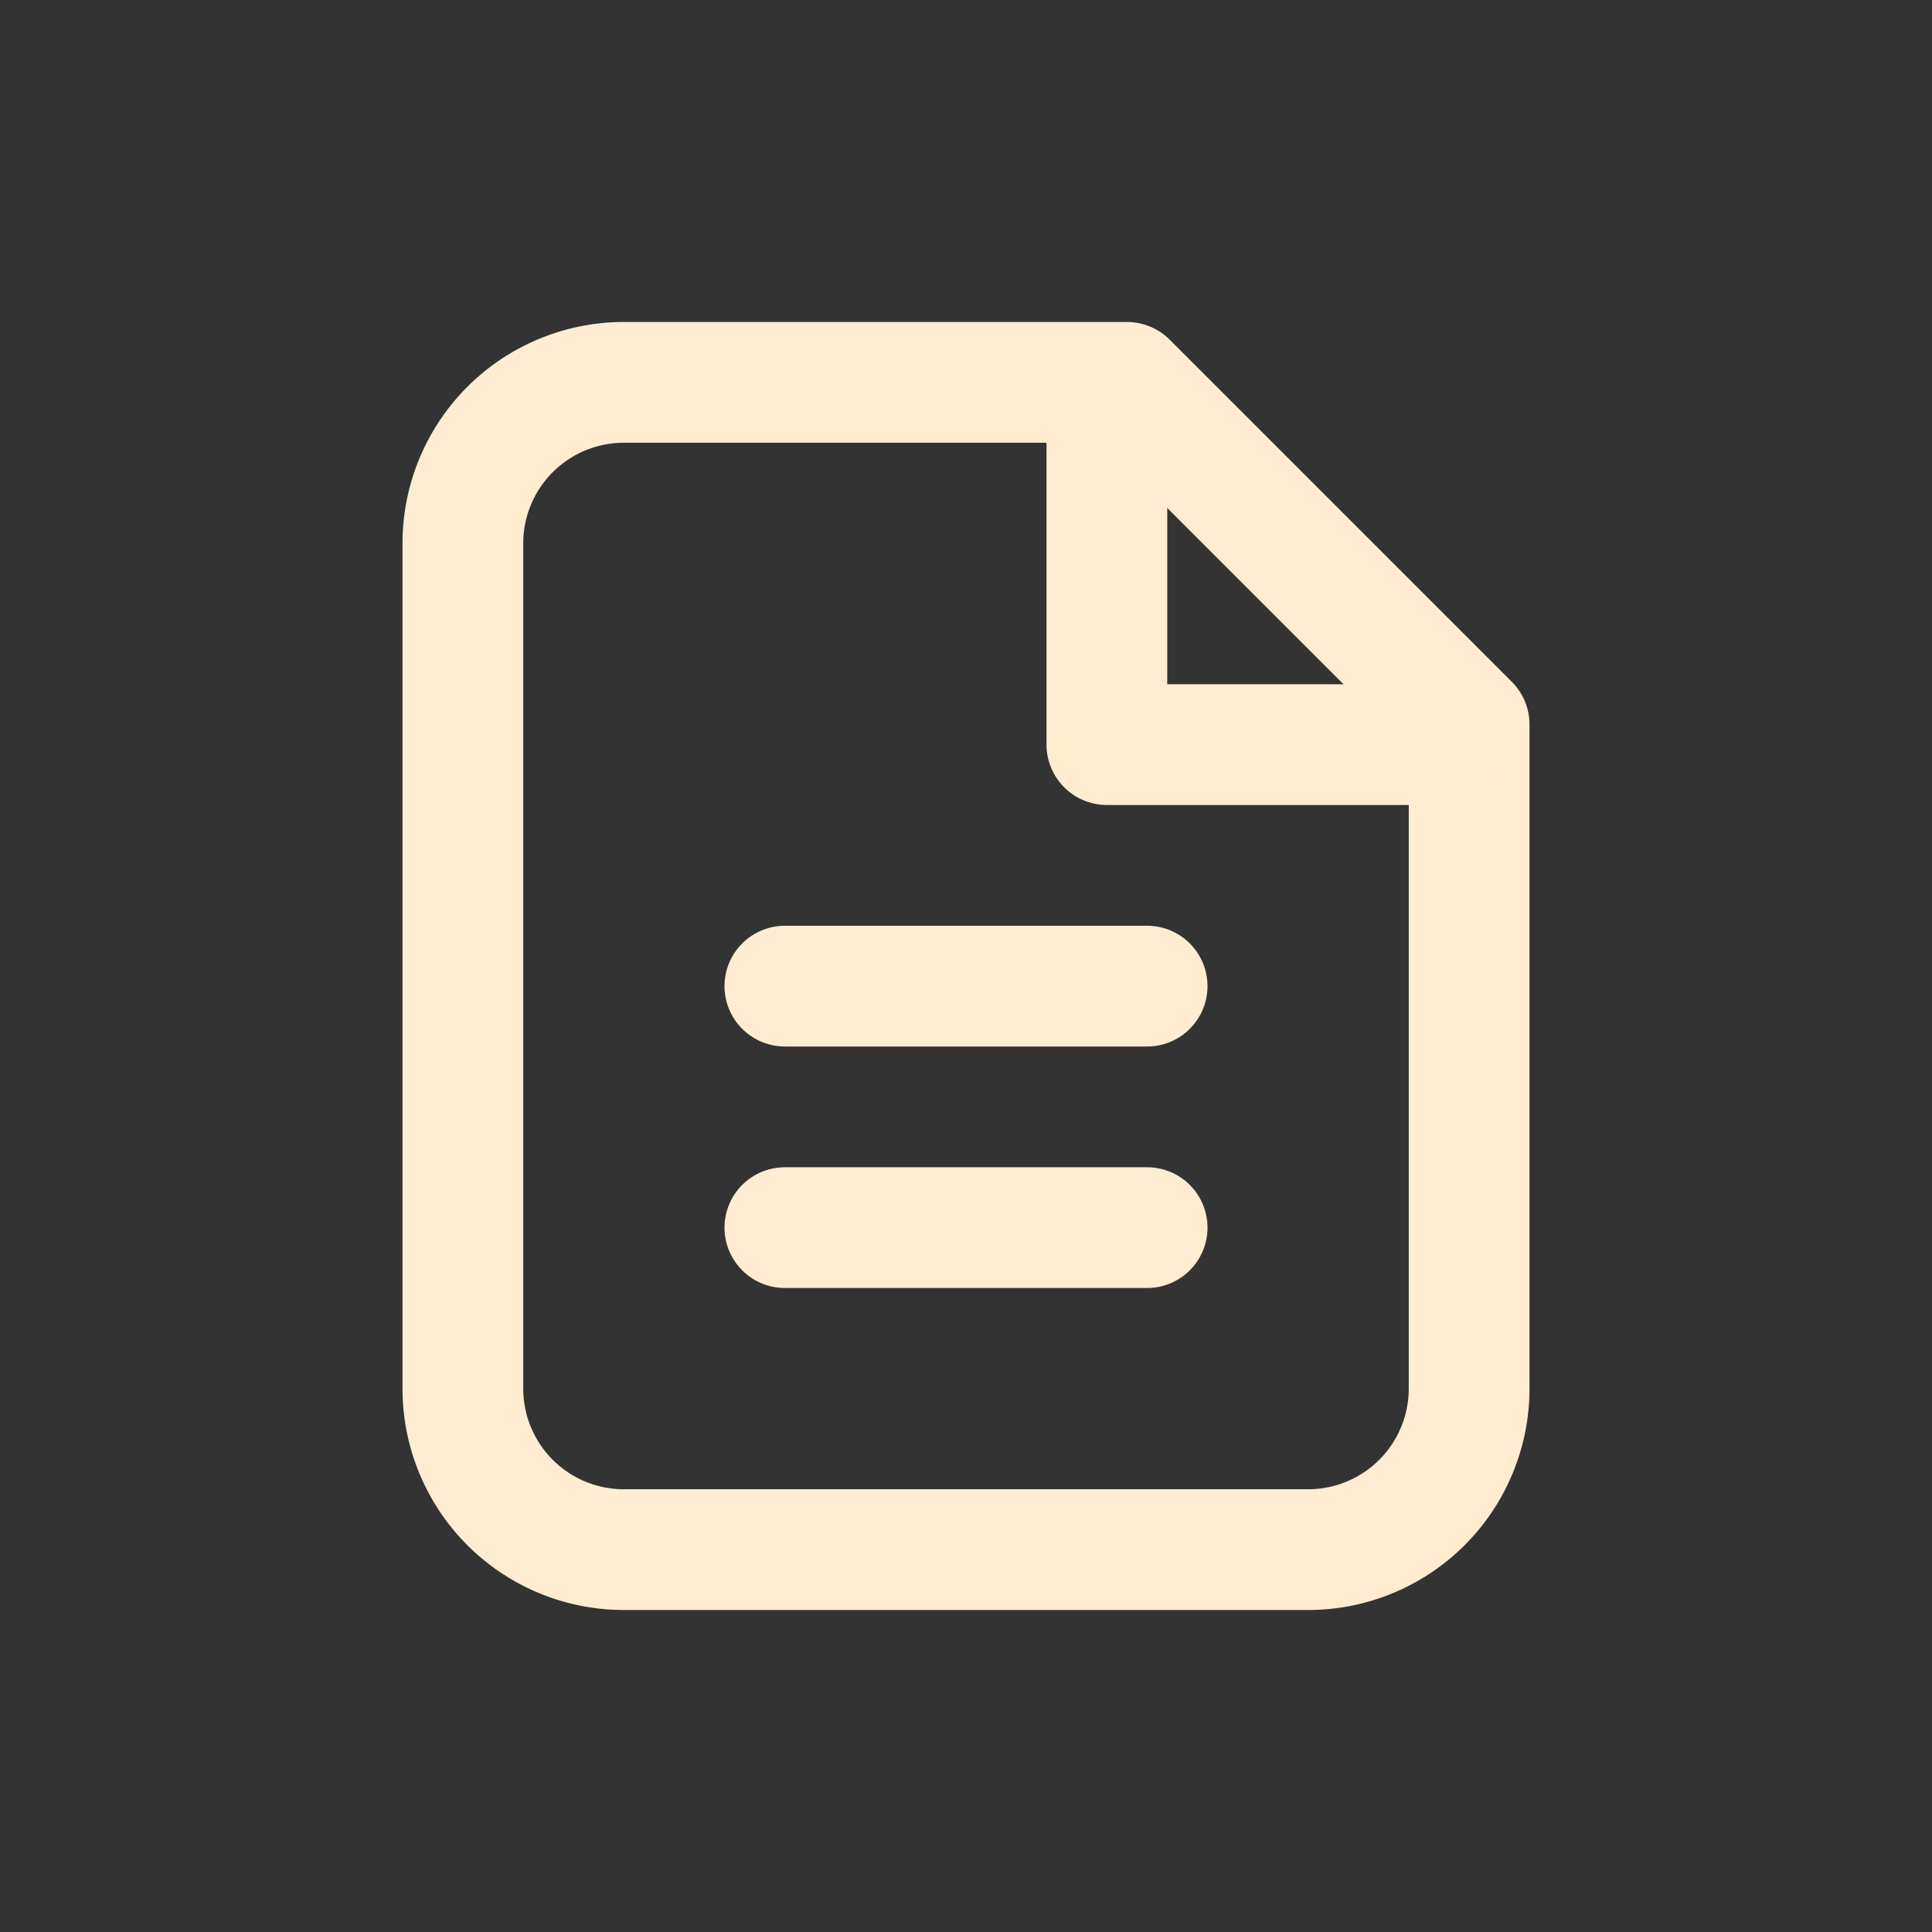 <svg width="46" height="46" fill="none" stroke="#ffecd1" stroke-linecap="round" stroke-linejoin="round" stroke-width="1.5" viewBox="0 0 24 24" xmlns="http://www.w3.org/2000/svg">
  <rect x="0" y="0" width="24" height="24" fill="#333333" stroke="none"/>
  <path d="M7.75 19.25h8.5a2 2 0 0 0 2-2V9L14 4.75H7.75a2 2 0 0 0-2 2v10.5a2 2 0 0 0 2 2Z"></path>
  <path d="M18 9.25h-4.25V5"></path>
  <path d="M9.75 15.25h4.5"></path>
  <path d="M9.75 12.25h4.5"></path>
</svg>